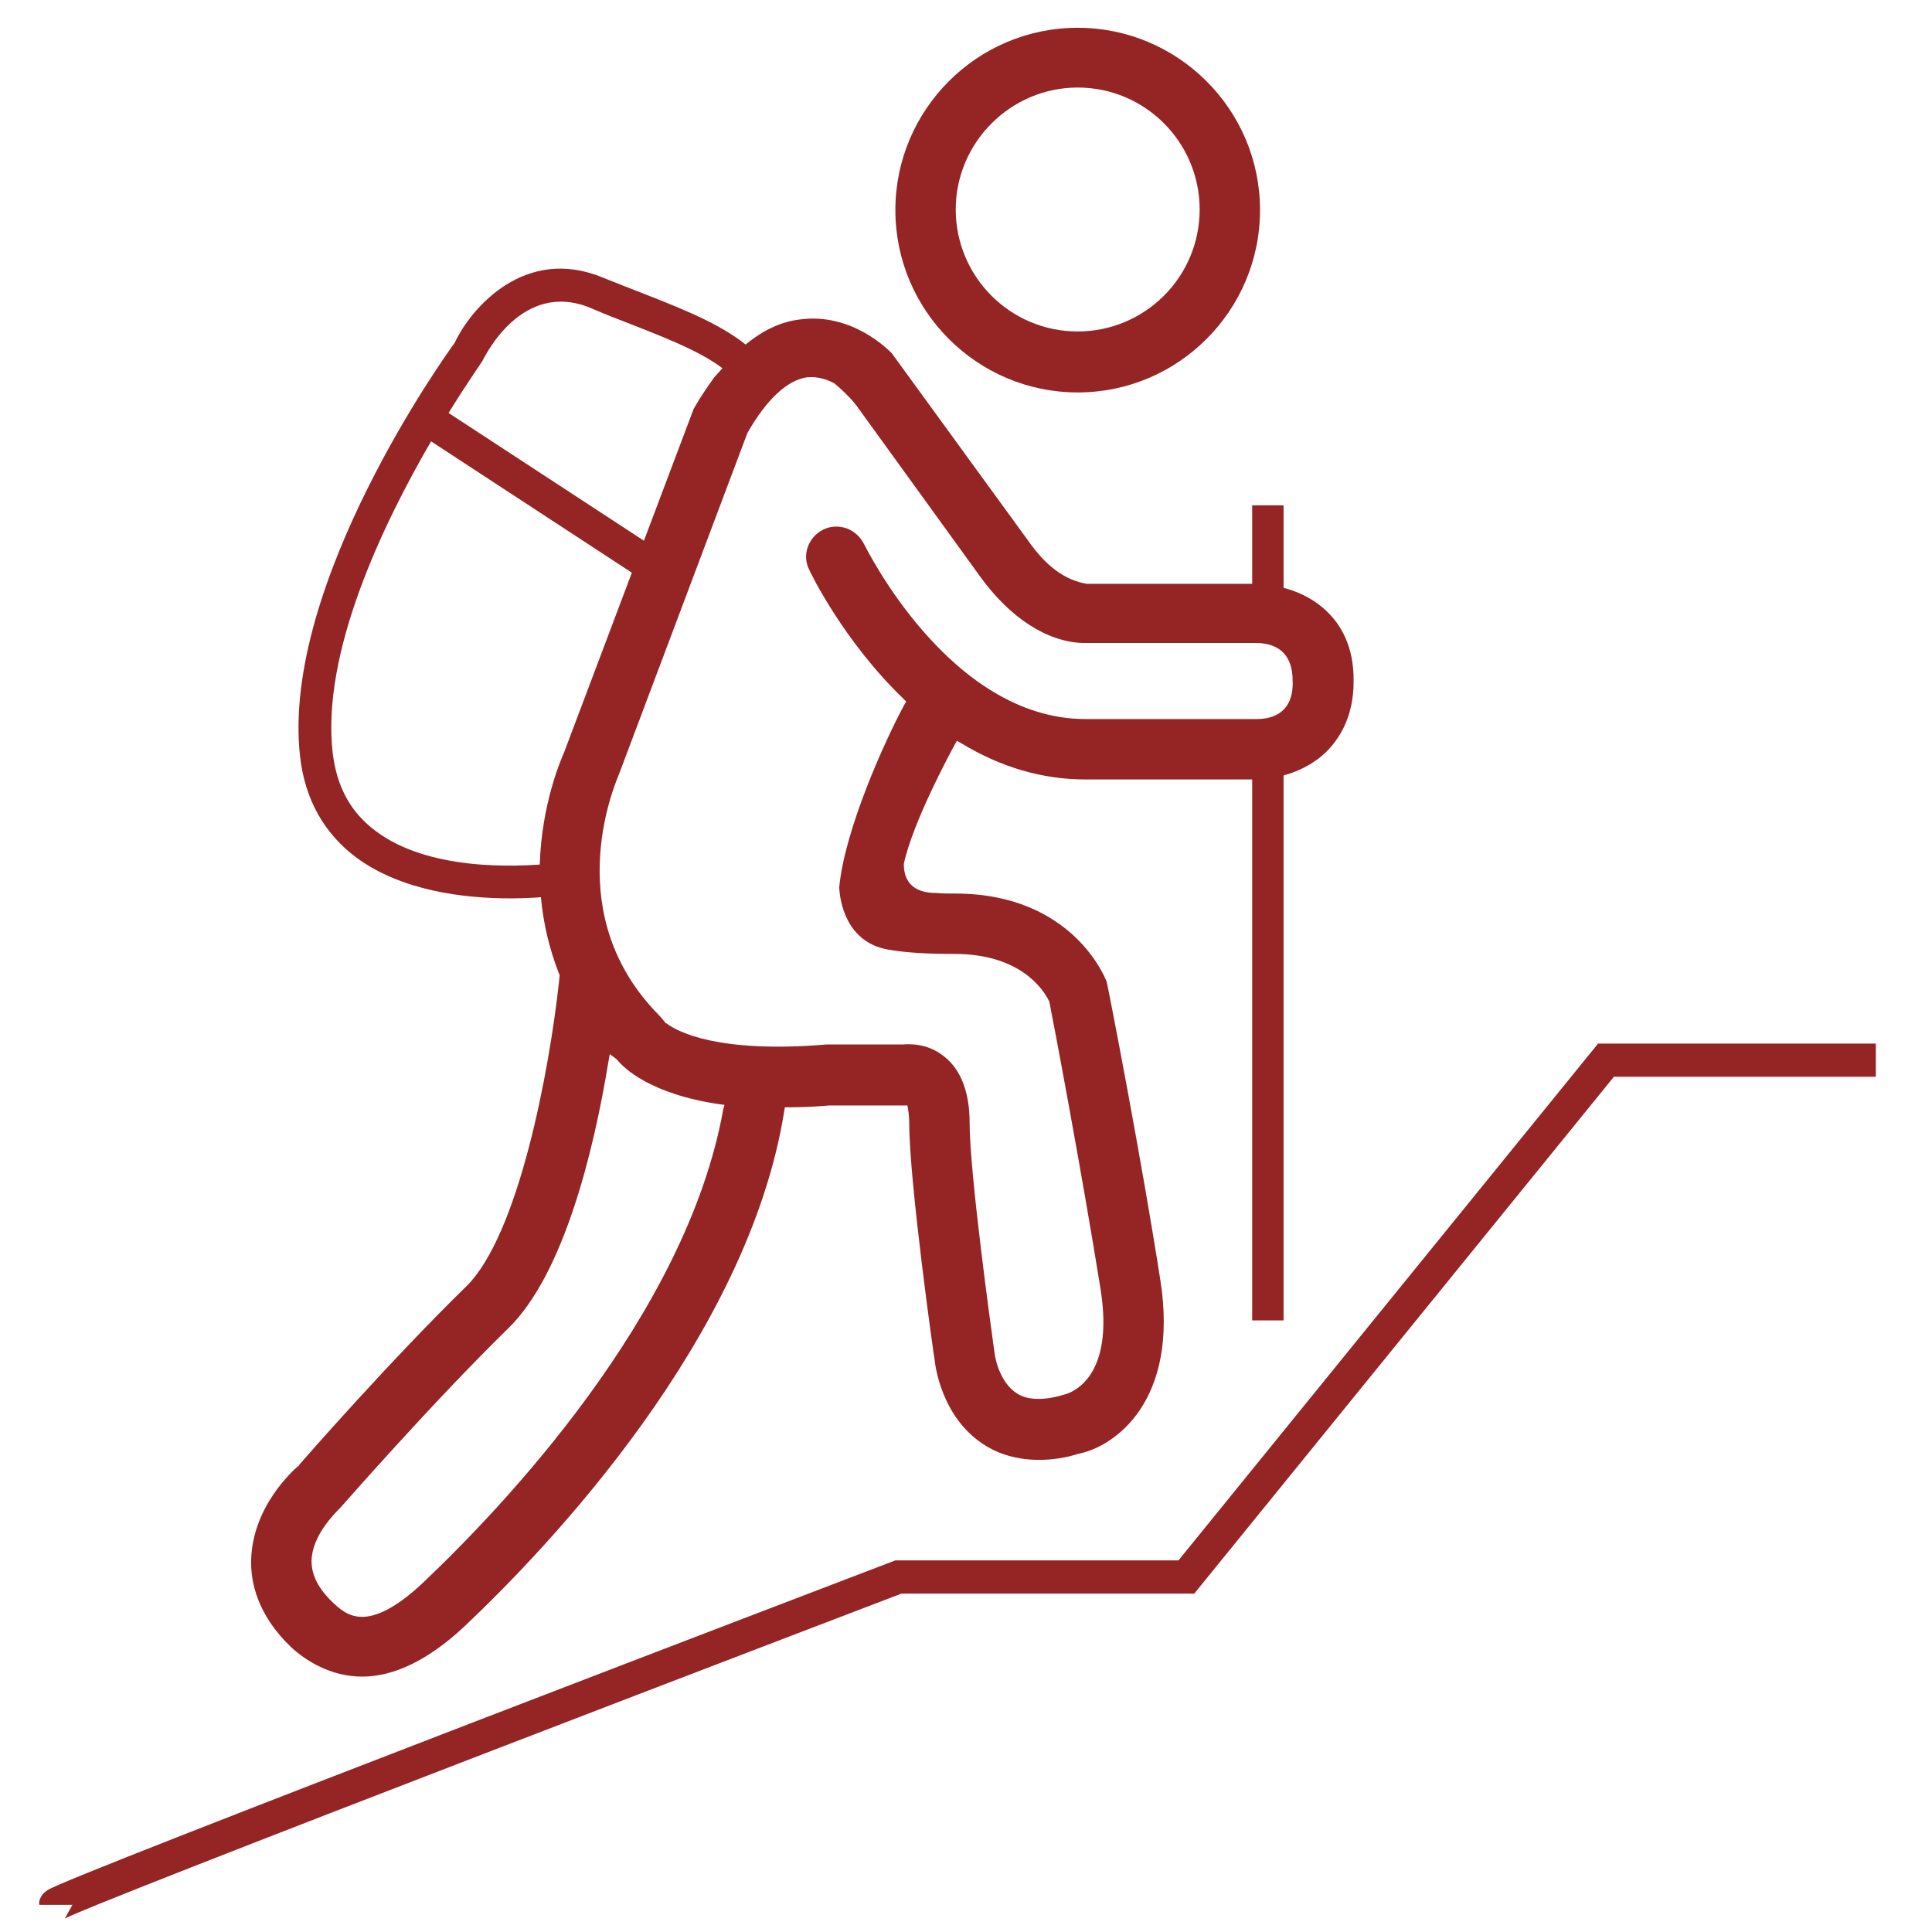 <?xml version="1.0" encoding="utf-8"?>
<!-- Generator: Adobe Illustrator 23.0.2, SVG Export Plug-In . SVG Version: 6.00 Build 0)  -->
<svg version="1.1" id="Layer_1" xmlns="http://www.w3.org/2000/svg" xmlns:xlink="http://www.w3.org/1999/xlink" x="0px" y="0px"
	 width="32px" height="32px" viewBox="0 0 32 32" style="enable-background:new 0 0 32 32;" xml:space="preserve">
<style type="text/css">
	.st0{fill:none;}
	.st1{fill:none;stroke:#952524;stroke-width:0.55;stroke-miterlimit:10;}
	.st2{fill:#952524;}
</style>
<rect class="st0" width="32" height="32"/>
<g>
	<path class="st1" d="M0.92,31.55c0-0.1,13.96-5.43,13.96-5.43h4.77l6.95-8.56h4.47"/>
	<g>
		<g>
			<g>
				<path class="st2" d="M6.23,13.77c-0.42-0.31-0.65-0.73-0.72-1.3c-0.19-1.67,0.84-3.8,1.63-5.16l3.5,2.29l0.2-0.53L7.43,6.84
					C7.75,6.32,7.99,5.99,8,5.96C8.03,5.91,8.64,4.63,9.78,5.1c0.23,0.1,0.46,0.19,0.67,0.27c0.74,0.29,1.28,0.51,1.64,0.83
					l0.36-0.41c-0.43-0.38-1.03-0.63-1.8-0.93c-0.21-0.08-0.43-0.17-0.66-0.26C8.7,4.06,7.8,5.1,7.53,5.68
					c-0.12,0.16-2.88,4-2.56,6.85c0.08,0.71,0.4,1.28,0.94,1.68c0.74,0.54,1.75,0.67,2.55,0.67c0.29,0,0.54-0.02,0.74-0.04
					L9.17,14.3C8.48,14.37,7.09,14.41,6.23,13.77z"/>
			</g>
			<path class="st2" d="M17.85,6.5c1.67,0,3.02-1.36,3.02-3.02c0-1.67-1.36-3.02-3.02-3.02c-1.67,0-3.02,1.36-3.02,3.02
				C14.83,5.14,16.18,6.5,17.85,6.5z M17.85,1.45c1.12,0,2.02,0.91,2.02,2.02c0,1.12-0.91,2.02-2.02,2.02
				c-1.12,0-2.02-0.91-2.02-2.02C15.83,2.36,16.74,1.45,17.85,1.45z"/>
			<path class="st2" d="M21.98,10.13c-0.41-0.4-0.95-0.45-1.17-0.46h-2.81c-0.36-0.06-0.67-0.29-0.96-0.7l-2.27-3.12
				c-0.06-0.06-0.66-0.67-1.51-0.56c-0.37,0.04-0.73,0.23-1.07,0.56l-0.36,0.4c-0.1,0.14-0.22,0.31-0.34,0.52l-2.15,5.7
				c-0.04,0.09-0.37,0.84-0.4,1.85l0.02,0.55c0.04,0.43,0.14,0.85,0.3,1.26l0.01,0.02l-0.01,0.1c-0.16,1.48-0.67,4.21-1.54,5.06
				c-1.24,1.21-2.66,2.83-2.77,2.96l0,0.01l-0.02,0.01c-0.08,0.07-0.75,0.67-0.77,1.55c-0.01,0.36,0.1,0.91,0.67,1.45
				C5.06,27.5,5.47,27.77,6,27.77c0.53,0,1.1-0.28,1.68-0.82c1.4-1.32,4.71-4.79,5.31-8.55L13,18.34l0.06,0
				c0.23,0,0.44-0.01,0.68-0.03l1.29,0l0.01,0.06c0.01,0.06,0.02,0.14,0.02,0.24c0,0.96,0.41,3.88,0.42,3.91
				c0.01,0.1,0.11,0.93,0.79,1.39c0.19,0.13,0.5,0.27,0.94,0.27c0.21,0,0.43-0.03,0.65-0.1c0.61-0.12,1.67-0.88,1.36-2.87
				c-0.31-2-0.86-4.83-0.89-4.95c-0.02-0.05-0.56-1.46-2.51-1.46c-0.13,0-0.22,0-0.32-0.01l-0.04,0c-0.44-0.02-0.49-0.31-0.49-0.48
				c0.15-0.7,0.77-1.84,0.84-1.97l0.04-0.07l0.07,0.04c0.66,0.4,1.35,0.6,2.05,0.6l2.82,0c0,0,0,0,0,0c0.14,0,0.74-0.03,1.18-0.46
				c0.2-0.2,0.45-0.56,0.45-1.16C22.43,10.69,22.19,10.33,21.98,10.13z M11.98,18.37c-0.61,3.42-3.69,6.63-4.99,7.86
				c-0.45,0.42-0.77,0.55-0.99,0.55c-0.24,0-0.38-0.14-0.48-0.23c-0.25-0.24-0.36-0.46-0.36-0.7c0.01-0.41,0.37-0.77,0.48-0.88
				c0.01-0.01,1.53-1.75,2.78-2.97c0.91-0.89,1.41-2.9,1.66-4.43l0.02-0.11l0.12,0.09c0.1,0.13,0.54,0.57,1.7,0.74l0.08,0.01
				L11.98,18.37z M20.81,11.91h-2.83c-2.26,0-3.65-2.87-3.67-2.9c-0.06-0.12-0.16-0.21-0.29-0.26c-0.12-0.04-0.26-0.04-0.38,0.02
				c-0.25,0.12-0.36,0.42-0.24,0.66c0.02,0.05,0.57,1.19,1.57,2.15l0.04,0.04l-0.03,0.05c-0.31,0.57-0.99,2.06-1.08,3.03
				c0.01,0.2,0.1,0.91,0.82,1.03c0.29,0.05,0.64,0.07,1.09,0.07c1.09,0,1.47,0.59,1.56,0.77l0.01,0.02
				c0.06,0.29,0.55,2.89,0.85,4.77c0.23,1.45-0.47,1.71-0.61,1.74c-0.16,0.05-0.3,0.07-0.42,0.07c-0.15,0-0.27-0.03-0.37-0.1
				c-0.24-0.16-0.34-0.5-0.36-0.68c-0.07-0.5-0.41-2.98-0.41-3.79c0-0.5-0.14-0.88-0.42-1.1c-0.27-0.22-0.57-0.21-0.69-0.2l-1.26,0
				c-1.79,0.15-2.47-0.21-2.65-0.35h-0.01l-0.1-0.12c-1.65-1.65-0.78-3.76-0.68-4l2.13-5.66c0.32-0.56,0.66-0.87,0.98-0.92
				c0.19-0.02,0.35,0.04,0.46,0.1c0,0,0.21,0.17,0.36,0.36l0,0l2.04,2.82c0.5,0.7,1.12,1.1,1.71,1.12l0.07,0l2.8,0
				c0.4,0,0.61,0.22,0.61,0.62C21.43,11.69,21.21,11.91,20.81,11.91z"/>
		</g>
		<g>
			<rect x="20.74" y="12.34" class="st2" width="0.52" height="9.53"/>
		</g>
		<g>
			<rect x="20.74" y="8.37" class="st2" width="0.52" height="1.7"/>
		</g>
	</g>
</g>
</svg>
